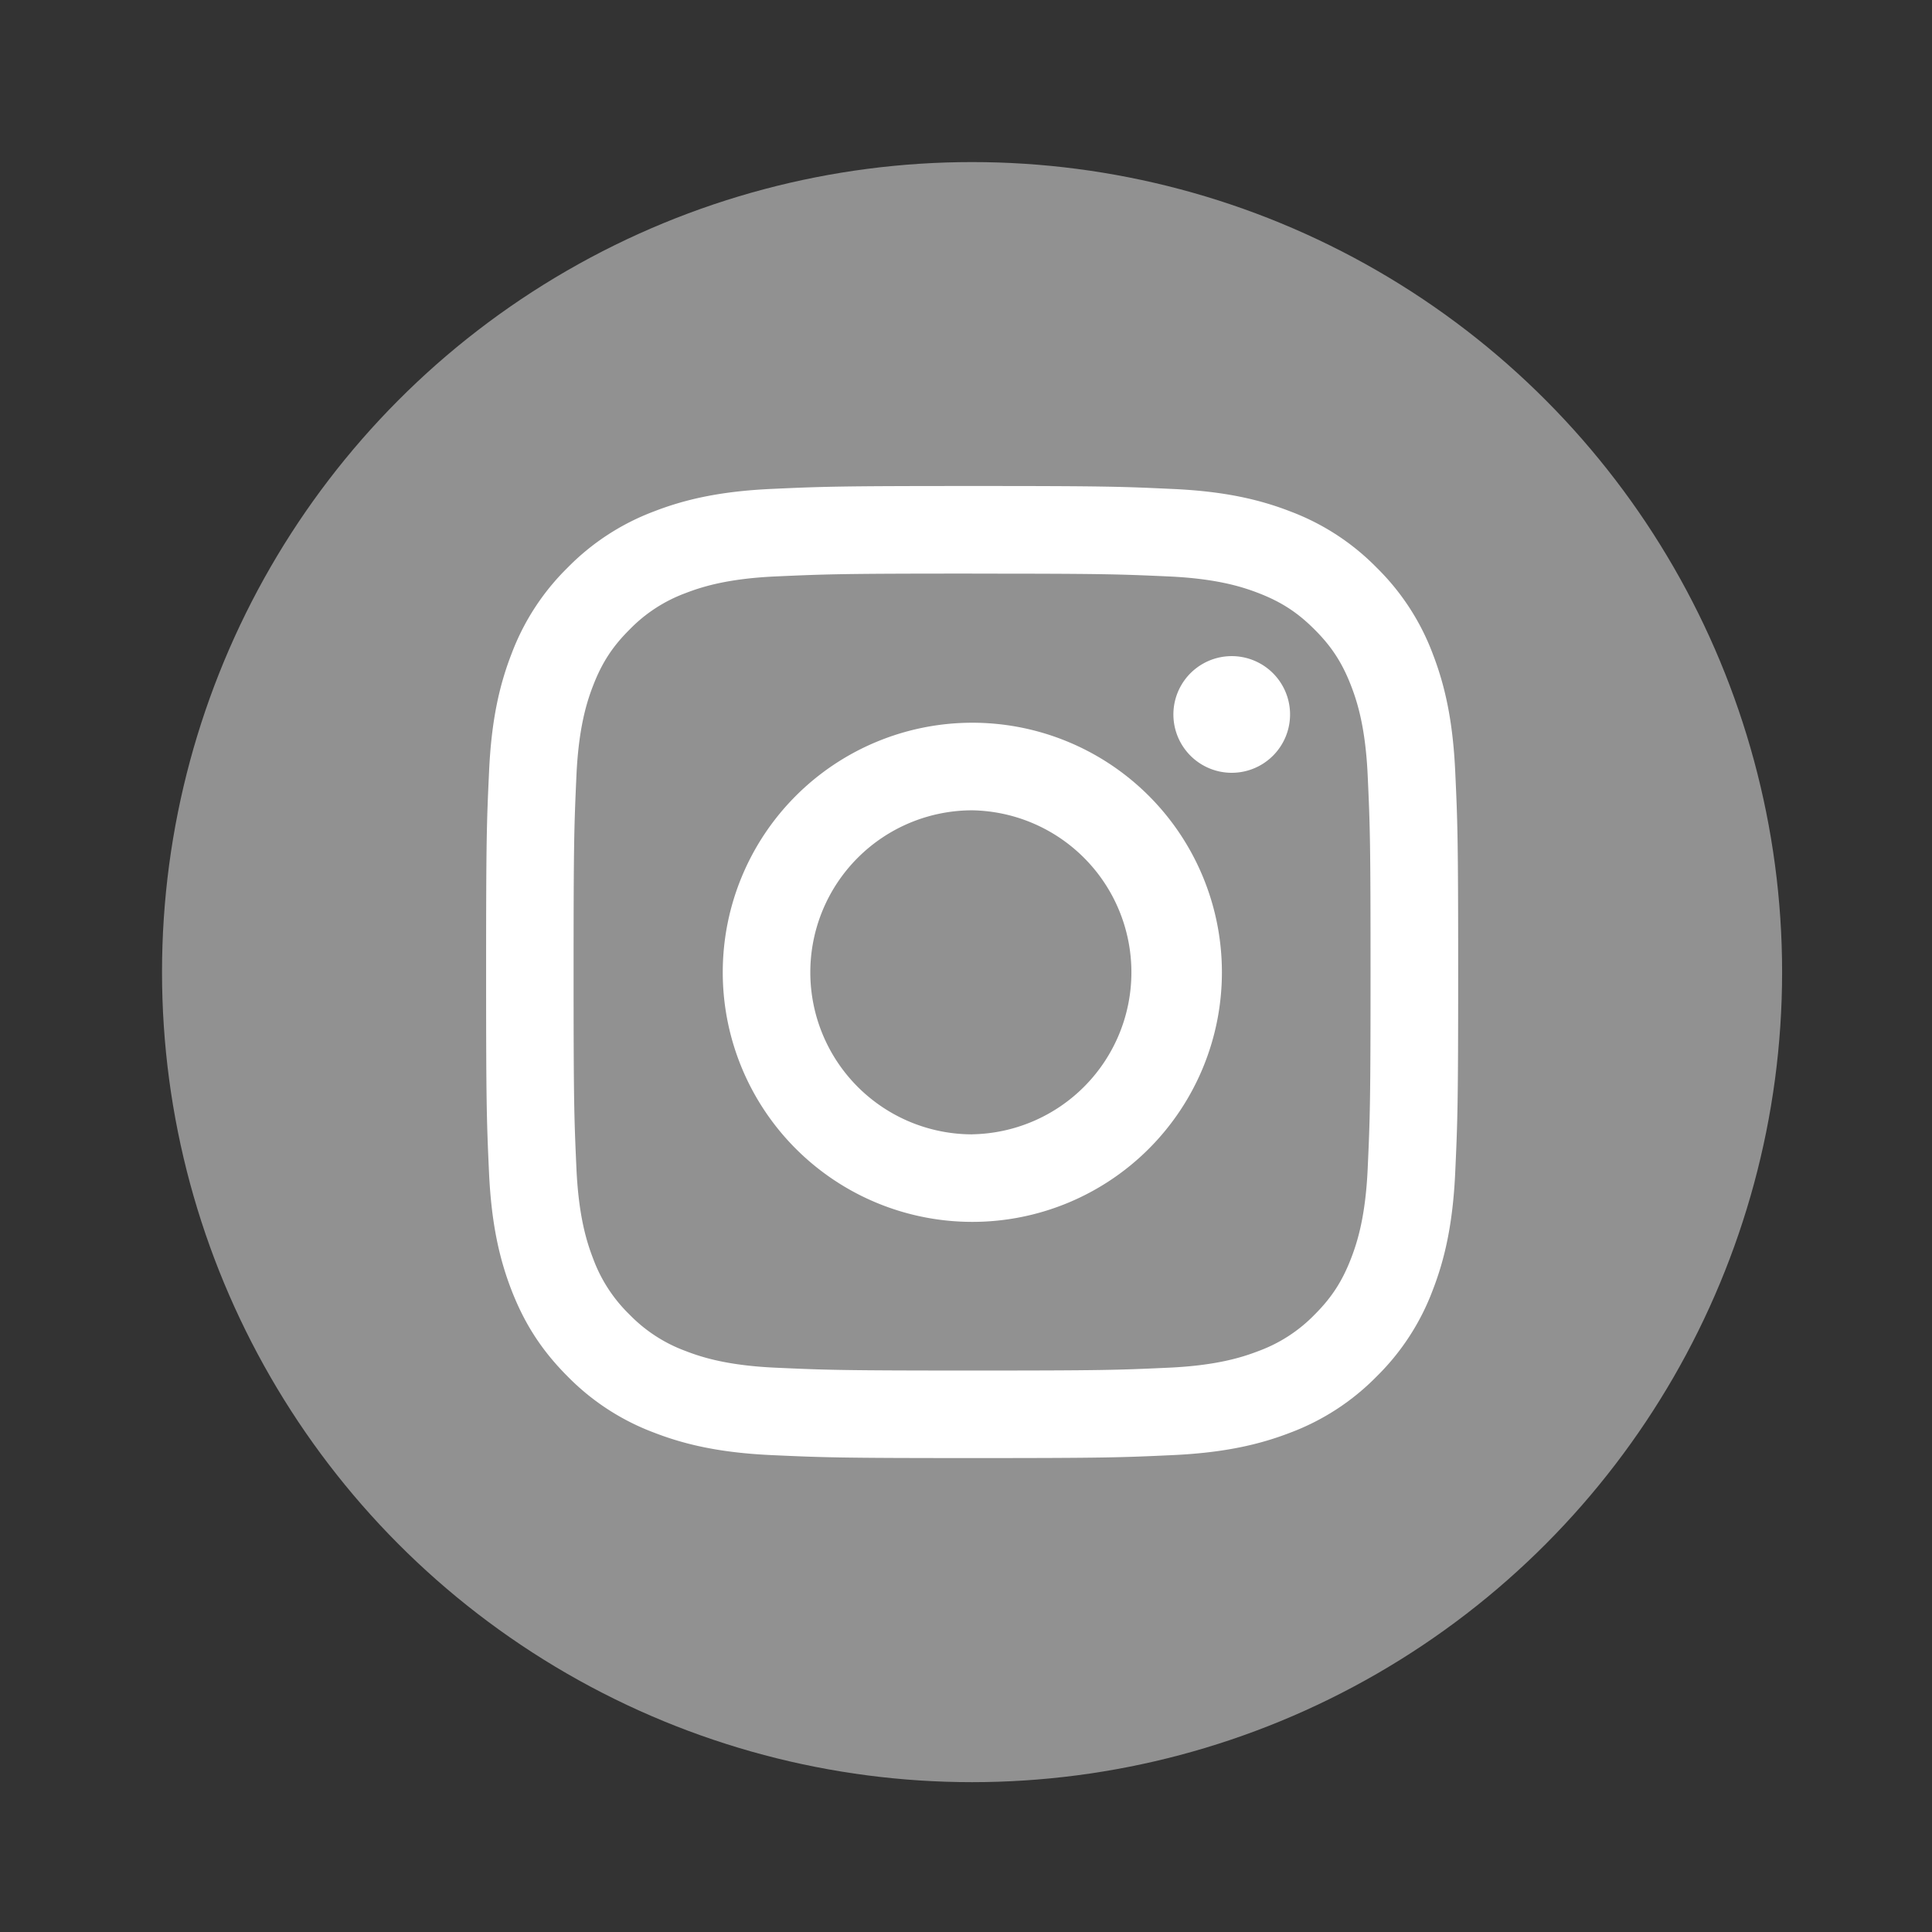 <svg xmlns="http://www.w3.org/2000/svg" width="36" height="36" fill="none"><rect width="100%" height="100%" fill="#333333" stroke="none"/><circle cx="18.113" cy="18.114" r="15.094" fill="#fff" fill-opacity=".46"/><path fill="#fff" d="M18.113 10.689c2.419 0 2.705.009 3.66.052.883.04 1.362.188 1.682.312.422.164.724.36 1.04.677.318.317.514.62.678 1.042.124.319.272.799.312 1.682.044.955.053 1.241.053 3.66 0 2.417-.01 2.704-.053 3.659-.04.883-.188 1.362-.312 1.681-.164.423-.36.725-.677 1.042a2.806 2.806 0 0 1-1.041.677c-.32.124-.8.272-1.682.312-.955.044-1.241.053-3.66.053-2.418 0-2.704-.01-3.66-.053-.882-.04-1.362-.188-1.681-.312a2.806 2.806 0 0 1-1.041-.677 2.806 2.806 0 0 1-.678-1.041c-.124-.32-.272-.8-.312-1.682-.043-.955-.053-1.242-.053-3.66s.01-2.704.053-3.66c.04-.882.188-1.362.312-1.681.164-.423.36-.725.678-1.041a2.805 2.805 0 0 1 1.04-.678c.32-.124.8-.272 1.683-.312.955-.043 1.241-.053 3.66-.053m0-1.632c-2.46 0-2.768.01-3.734.054-.964.044-1.622.197-2.198.421a4.44 4.44 0 0 0-1.604 1.045 4.44 4.44 0 0 0-1.045 1.604c-.224.576-.377 1.234-.42 2.198-.045.966-.055 1.275-.055 3.734 0 2.46.01 2.768.054 3.734.044.964.197 1.622.421 2.199.232.595.541 1.1 1.045 1.604a4.439 4.439 0 0 0 1.604 1.044c.576.224 1.234.377 2.198.421.966.044 1.275.055 3.734.055 2.46 0 2.768-.01 3.734-.055.964-.044 1.623-.197 2.199-.42a4.439 4.439 0 0 0 1.604-1.045 4.438 4.438 0 0 0 1.044-1.604c.224-.576.377-1.235.421-2.199.044-.966.055-1.274.055-3.734s-.01-2.768-.055-3.734c-.044-.964-.197-1.622-.42-2.198a4.439 4.439 0 0 0-1.045-1.604 4.44 4.44 0 0 0-1.604-1.045c-.576-.224-1.235-.377-2.199-.42-.966-.045-1.274-.055-3.734-.055"/><path fill="#fff" d="M18.118 13.467a4.65 4.65 0 1 0 0 9.301 4.65 4.65 0 0 0 0-9.301m0 7.67a3.019 3.019 0 1 1 0-6.038 3.019 3.019 0 0 1 0 6.037M24.038 13.28a1.087 1.087 0 1 1-2.173 0 1.087 1.087 0 0 1 2.173 0"/></svg>